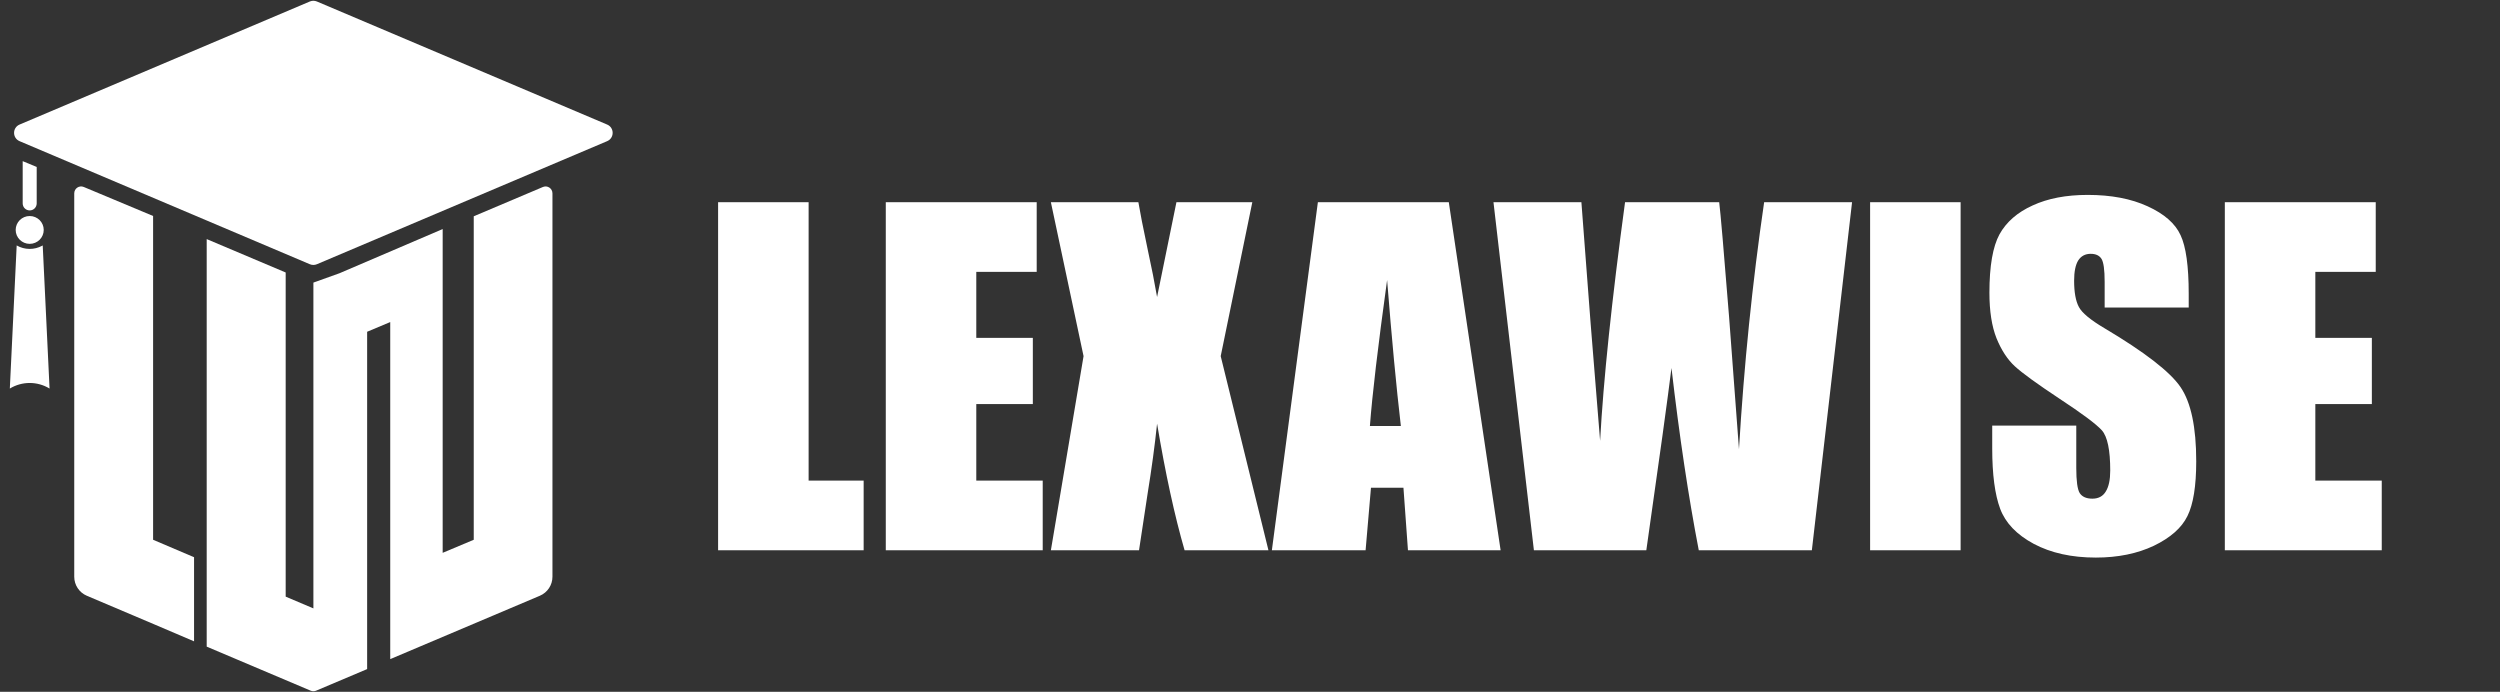 <svg width="159" height="44" viewBox="0 0 159 44" fill="none" xmlns="http://www.w3.org/2000/svg">
  <rect x="0" y="0" width="159" height="44" fill="#333333" stroke="none"/>
  <path
    d="M117.791 12.861L115.234 34.997H108.042C107.386 31.597 106.807 27.732 106.306 23.403C106.078 25.253 105.545 29.118 104.706 34.997H97.556L94.985 12.861H100.577L101.165 20.586L101.767 28.038C101.976 24.182 102.505 19.123 103.353 12.861H109.341C109.423 13.508 109.633 15.942 109.97 20.162L110.599 28.571C110.918 23.22 111.451 17.984 112.199 12.861H117.791ZM124.695 12.861V34.997H118.939V12.861H124.695ZM139.202 19.561H133.856V17.92C133.856 17.154 133.787 16.667 133.651 16.457C133.514 16.247 133.286 16.143 132.967 16.143C132.621 16.143 132.356 16.284 132.174 16.566C132.001 16.849 131.914 17.277 131.914 17.852C131.914 18.59 132.015 19.146 132.215 19.52C132.406 19.893 132.949 20.345 133.842 20.873C136.403 22.395 138.017 23.644 138.682 24.619C139.347 25.595 139.68 27.167 139.68 29.336C139.68 30.913 139.493 32.075 139.12 32.823C138.755 33.57 138.044 34.199 136.987 34.71C135.929 35.211 134.699 35.462 133.295 35.462C131.755 35.462 130.438 35.17 129.344 34.587C128.259 34.003 127.548 33.26 127.211 32.358C126.874 31.456 126.705 30.175 126.705 28.516V27.067H132.051V29.76C132.051 30.59 132.124 31.123 132.27 31.36C132.425 31.597 132.694 31.715 133.076 31.715C133.459 31.715 133.742 31.565 133.924 31.264C134.116 30.963 134.211 30.517 134.211 29.924C134.211 28.621 134.033 27.769 133.678 27.368C133.313 26.966 132.416 26.297 130.985 25.358C129.554 24.41 128.606 23.722 128.141 23.293C127.676 22.865 127.288 22.272 126.979 21.516C126.678 20.759 126.527 19.793 126.527 18.617C126.527 16.922 126.742 15.682 127.17 14.898C127.608 14.114 128.309 13.504 129.276 13.066C130.242 12.62 131.408 12.396 132.776 12.396C134.27 12.396 135.542 12.638 136.59 13.121C137.648 13.604 138.345 14.215 138.682 14.953C139.028 15.682 139.202 16.927 139.202 18.686V19.561ZM141.499 12.861H151.097V17.291H147.255V21.488H150.85V25.7H147.255V30.567H151.479V34.997H141.499V12.861Z"
    fill="white" />
  <path
    d="M51.428 12.861V30.567H54.928V34.997H45.671V12.861H51.428ZM56.336 12.861H65.934V17.291H62.092V21.488H65.688V25.7H62.092V30.567H66.317V34.997H56.336V12.861ZM79.647 12.861L77.637 22.651L80.673 34.997H75.34C74.702 32.791 74.119 30.107 73.59 26.944C73.445 28.338 73.244 29.82 72.989 31.387L72.442 34.997H66.836L68.914 22.651L66.836 12.861H72.401C72.501 13.472 72.702 14.488 73.002 15.91C73.239 16.995 73.435 17.988 73.59 18.891L74.821 12.861H79.647ZM92.144 12.861L95.439 34.997H89.546L89.259 31.018H87.194L86.852 34.997H80.891L83.817 12.861H92.144ZM89.095 27.094C88.803 24.587 88.511 21.493 88.22 17.811C87.636 22.04 87.272 25.134 87.126 27.094H89.095Z"
    fill="white" />
  <path
    d="M19.706 0.095C19.849 0.034 20.011 0.034 20.154 0.095L38.615 7.922C39.081 8.12 39.081 8.78 38.615 8.978L20.154 16.805C20.011 16.866 19.849 16.866 19.706 16.805L1.245 8.978C0.779 8.78 0.779 8.12 1.245 7.922L19.706 0.095Z"
    fill="white" />
  <path
    d="M4.722 12.296C4.722 11.983 5.04 11.771 5.329 11.892L9.737 13.736V34.329L12.342 35.439V40.789L9.835 39.719L5.522 37.89C5.037 37.684 4.722 37.209 4.722 36.682V12.296Z"
    fill="white" />
  <path
    d="M13.146 15.206L18.169 17.33V37.946L19.932 38.694V17.973L21.59 17.379L28.154 14.568V35.16L30.13 34.329V13.756L34.528 11.893C34.816 11.771 35.136 11.982 35.136 12.296V36.681C35.136 37.208 34.821 37.684 34.335 37.89L24.819 41.92V20.483L23.35 21.1V42.554L20.102 43.928C19.993 43.974 19.87 43.974 19.761 43.928L13.146 41.126V15.206Z"
    fill="white" />
  <path
    d="M1.061 15.61C1.563 15.899 2.179 15.905 2.686 15.627L2.717 15.61L3.152 24.712C2.376 24.239 1.401 24.239 0.625 24.712L1.061 15.61Z"
    fill="white" />
  <ellipse cx="1.889" cy="14.624" rx="0.892" ry="0.885" fill="white" />
  <path
    d="M1.443 10.249L2.334 10.618V12.937C2.334 13.183 2.135 13.383 1.889 13.383C1.642 13.383 1.443 13.183 1.443 12.937L1.443 10.249Z"
    fill="white" />
</svg>
